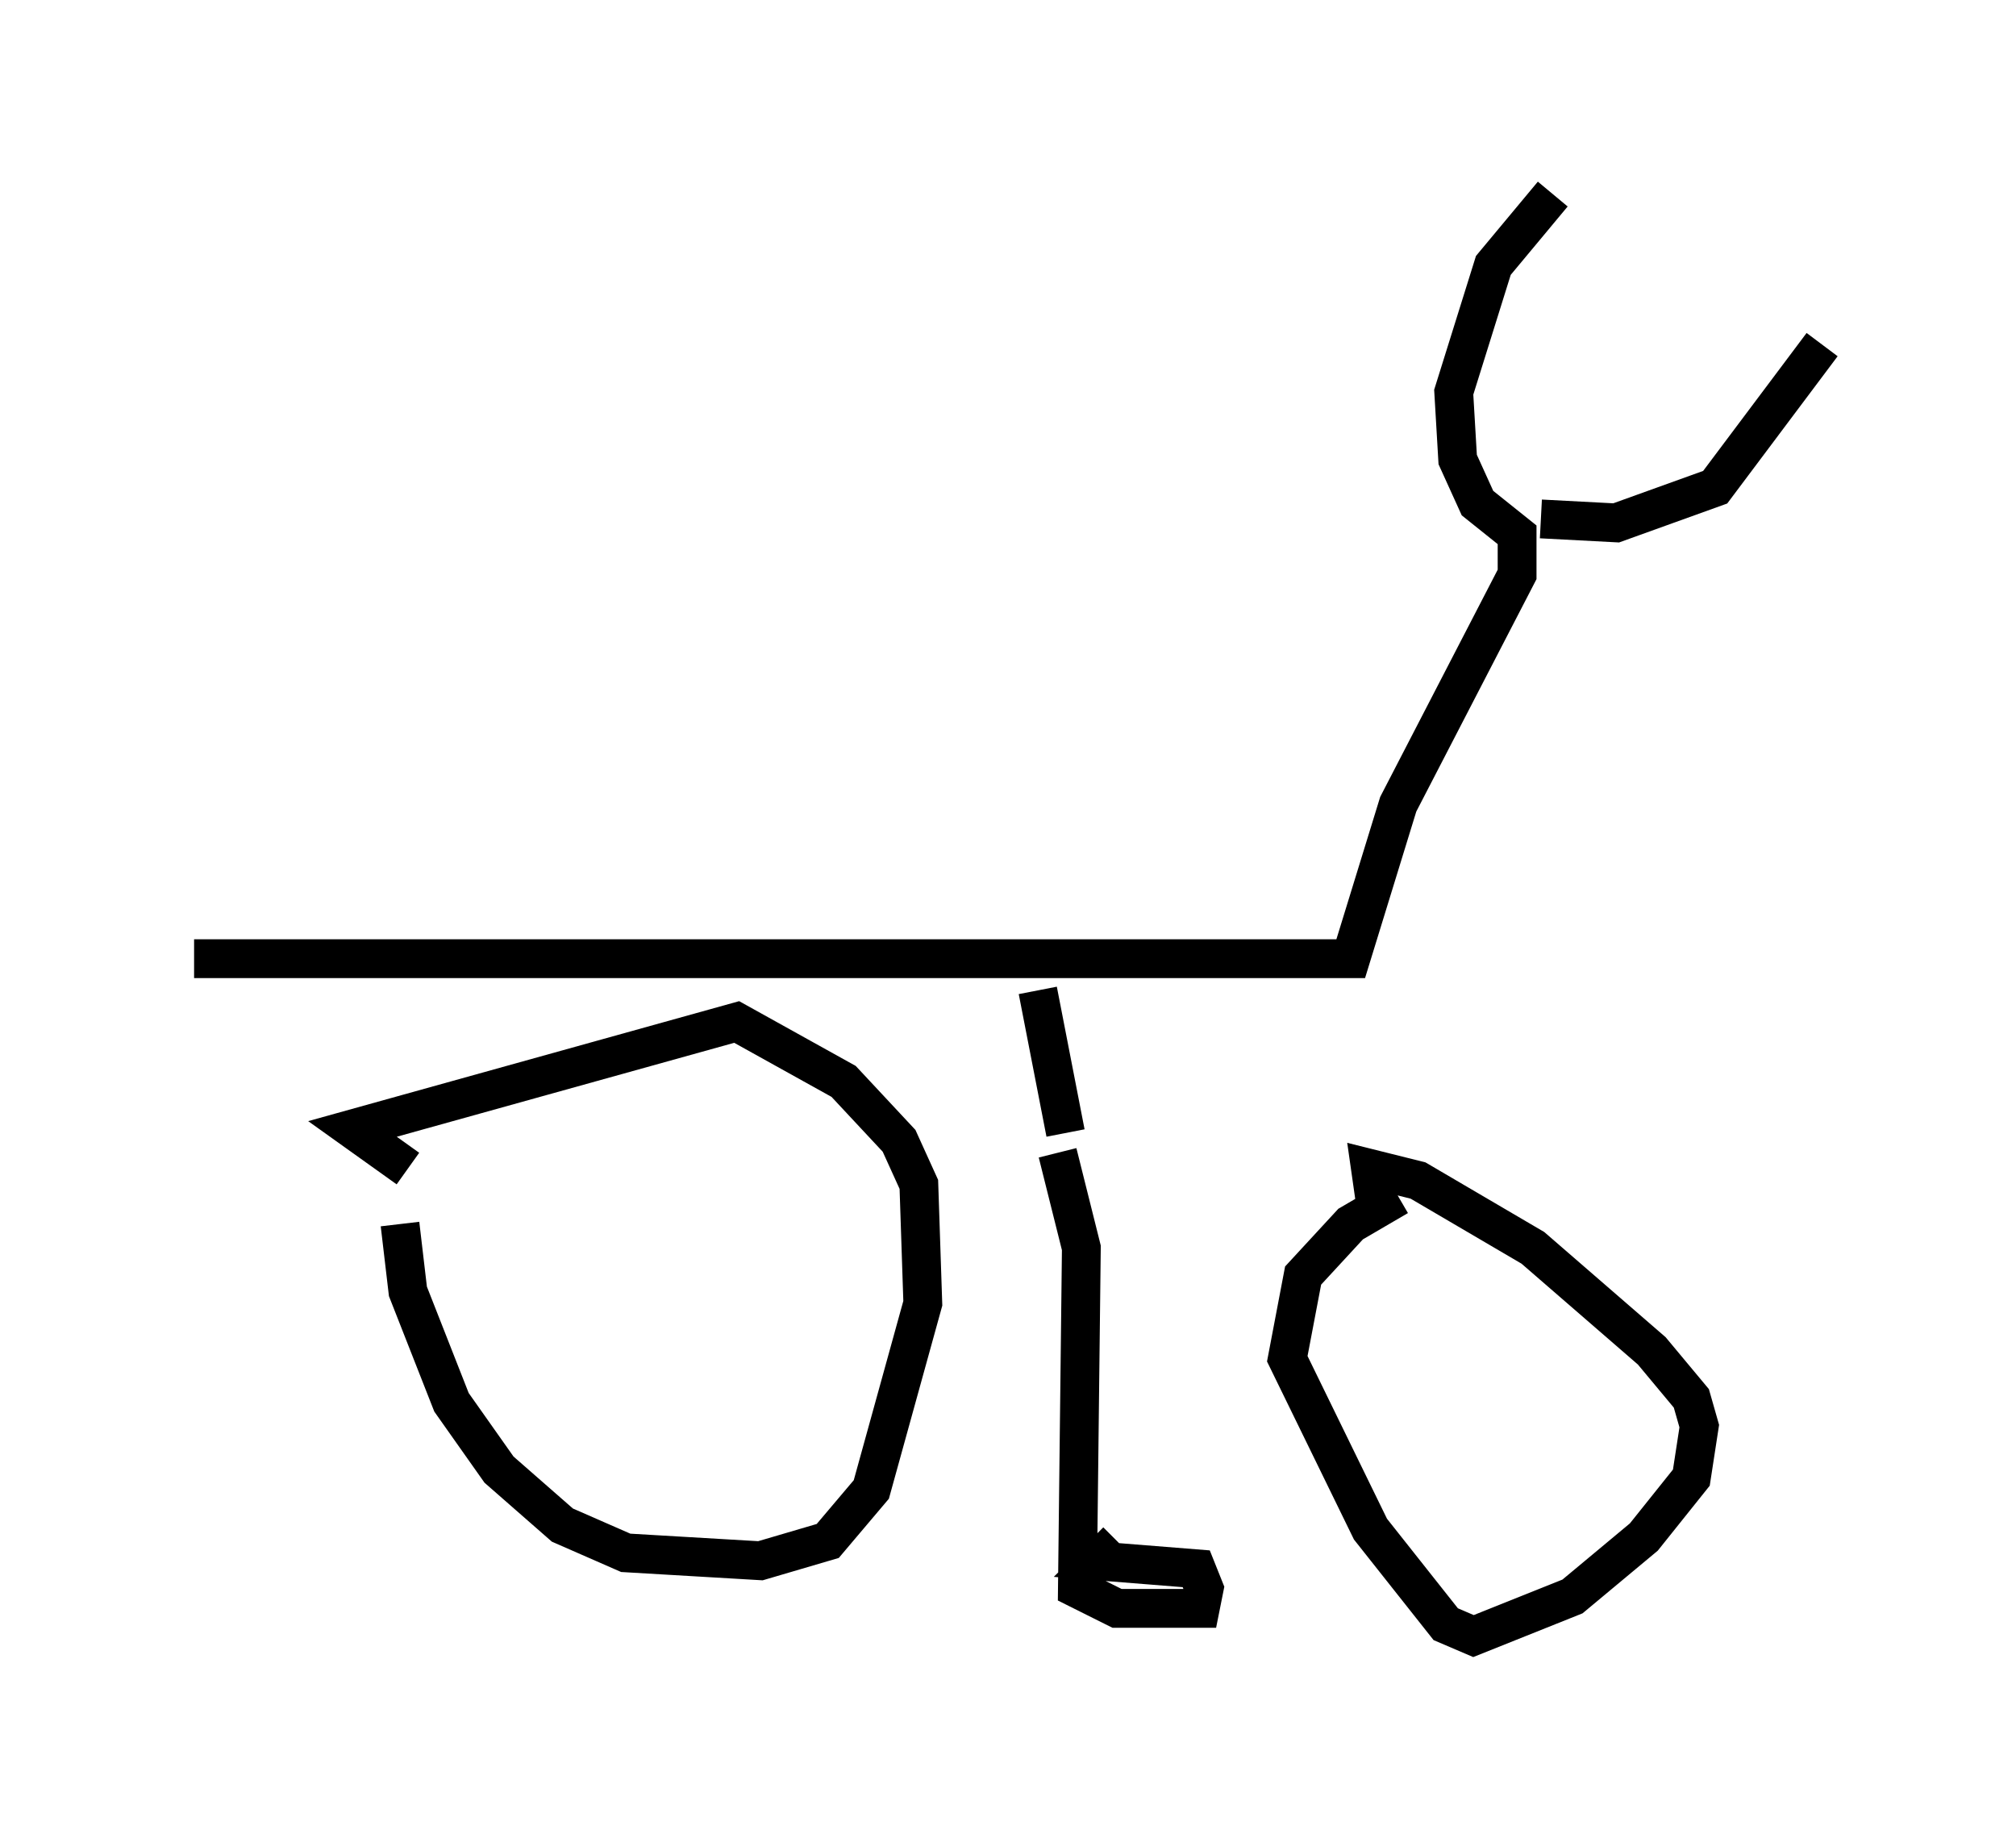<?xml version="1.0" encoding="utf-8" ?>
<svg baseProfile="full" height="47.159" version="1.1" width="51.957" xmlns="http://www.w3.org/2000/svg" xmlns:ev="http://www.w3.org/2001/xml-events" xmlns:xlink="http://www.w3.org/1999/xlink"><defs /><rect fill="white" height="47.159" width="51.957" x="0" y="0" /><path d="M10.819, 31.134 m-0.51, 0.408 l0.204, 1.735 1.123, 2.858 l1.225, 1.735 1.633, 1.429 l1.633, 0.715 3.471, 0.204 l1.735, -0.51 1.123, -1.327 l1.327, -4.798 -0.102, -3.063 l-0.51, -1.123 -1.429, -1.531 l-2.756, -1.531 -9.902, 2.756 l1.429, 1.021 m25.521, 0.715 l-1.225, 0.715 -1.225, 1.327 l-0.408, 2.144 2.144, 4.39 l1.94, 2.45 0.715, 0.306 l2.552, -1.021 1.838, -1.531 l1.225, -1.531 0.204, -1.327 l-0.204, -0.715 -1.021, -1.225 l-3.063, -2.654 -2.96, -1.735 l-1.225, -0.306 0.102, 0.715 m-8.167, -1.123 l0.613, 2.45 -0.102, 8.779 l1.021, 0.51 2.144, 0.0 l0.102, -0.51 -0.204, -0.51 l-2.552, -0.204 0.51, -0.51 m-1.327, -10.515 l-0.715, -3.675 m-21.744, -0.817 l29.809, 0.0 1.225, -3.981 l3.063, -5.921 0.0, -1.021 l-1.021, -0.817 -0.51, -1.123 l-0.102, -1.735 1.021, -3.267 l1.531, -1.838 m-0.306, 8.371 l1.94, 0.102 2.552, -0.919 l2.756, -3.675 " fill="none" stroke="black" stroke-width="1" /></svg>